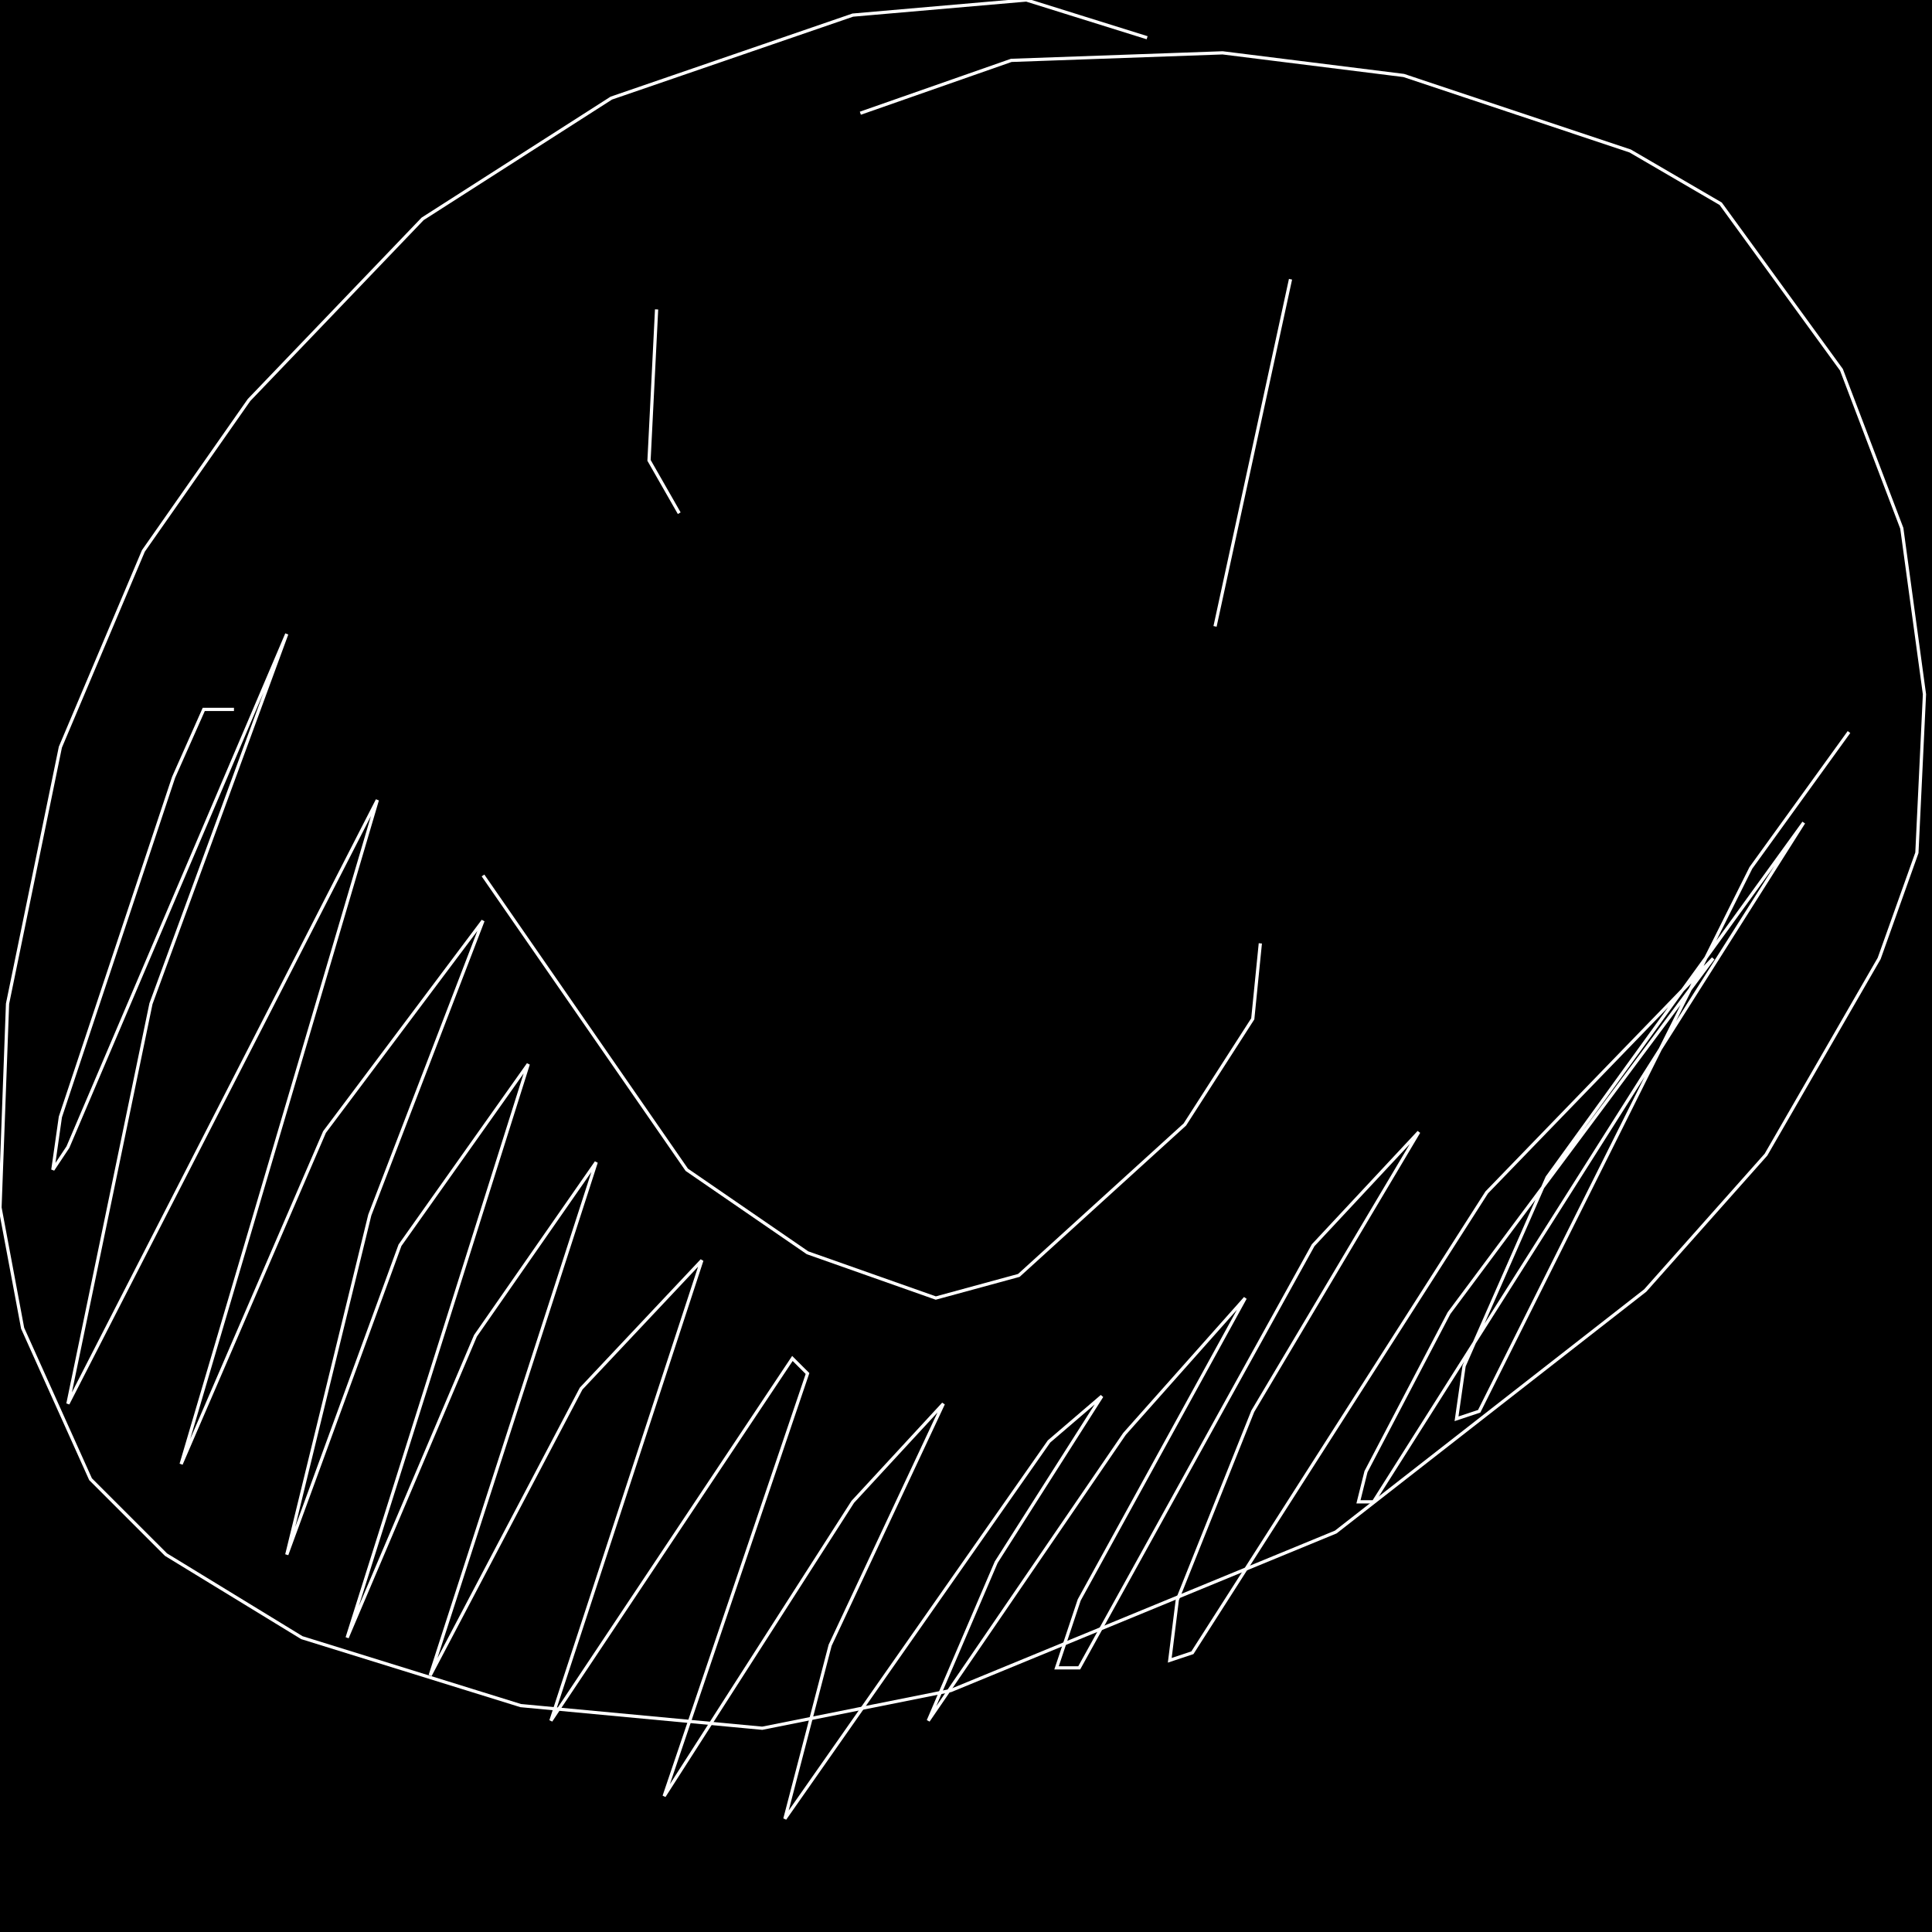 <?xml version="1.0" encoding="UTF-8" standalone="no"?>
<!--Created with ndjsontosvg (https:https://github.com/thompson318/ndjsontosvg) 
	from the simplified Google quickdraw data set. key_id = 5904212711964672-->
<svg width="600" height="600"
	xmlns="http://www.w3.org/2000/svg">
	xmlns:ndjsontosvg="https://github.com/thompson318/ndjsontosvg"
	xmlns:quickdraw="https://quickdraw.withgoogle.com/data"
	xmlns:scikit-surgery="https://doi.org/10.1007/s11548-020-02180-5">

	<rect width="100%" height="100%" fill="black" />
	<path d = "M 356.25 11.72 L 318.75 0.00 L 264.84 4.69 L 189.84 30.47 L 131.25 67.97 L 77.34 124.22 L 44.53 171.09 L 18.75 232.03 L 2.34 311.72 L 0.00 375.00 L 7.03 412.50 L 28.12 459.38 L 51.56 482.81 L 93.75 508.59 L 161.72 529.69 L 236.72 536.72 L 295.31 525.00 L 414.84 475.78 L 510.94 400.78 L 548.44 358.59 L 583.59 297.66 L 595.31 264.84 L 597.66 215.62 L 590.62 164.06 L 571.88 114.84 L 534.38 63.28 L 506.25 46.88 L 435.94 23.44 L 379.69 16.41 L 314.06 18.75 L 267.19 35.16" stroke="white" fill="transparent"/>
	<path d = "M 203.91 96.09 L 201.56 142.97 L 210.94 159.38" stroke="white" fill="transparent"/>
	<path d = "M 400.78 86.72 L 377.34 194.53" stroke="white" fill="transparent"/>
	<path d = "M 150.00 271.88 L 213.28 363.28 L 250.78 389.06 L 290.62 403.12 L 316.41 396.09 L 367.97 349.22 L 389.06 316.41 L 391.41 292.97" stroke="white" fill="transparent"/>
	<path d = "M 72.66 220.31 L 63.28 220.31 L 53.91 241.41 L 18.75 346.88 L 16.41 363.28 L 21.09 356.25 L 89.06 196.88 L 46.88 311.72 L 21.09 435.94 L 117.19 248.44 L 56.25 454.69 L 100.78 351.56 L 150.00 285.94 L 114.84 377.34 L 89.06 482.81 L 124.22 386.72 L 164.06 330.47 L 107.81 508.59 L 147.66 414.84 L 185.16 360.94 L 133.59 520.31 L 180.47 431.25 L 217.97 391.41 L 171.09 534.38 L 246.09 421.88 L 250.78 426.56 L 206.25 557.81 L 264.84 466.41 L 292.97 435.94 L 257.81 510.94 L 243.75 564.84 L 325.78 447.66 L 342.19 433.59 L 309.38 485.16 L 288.28 534.38 L 349.22 445.31 L 386.72 403.12 L 335.16 496.88 L 328.12 517.97 L 335.16 517.97 L 407.81 386.72 L 440.62 351.56 L 389.06 438.28 L 365.62 496.88 L 363.28 515.62 L 370.31 513.28 L 461.72 370.31 L 532.03 297.66 L 450.00 407.81 L 424.22 457.03 L 421.88 466.41 L 426.56 466.41 L 560.16 255.47 L 480.47 365.62 L 454.69 424.22 L 452.34 440.62 L 459.38 438.28 L 543.75 269.53 L 574.22 227.34" stroke="white" fill="transparent"/>
</svg>